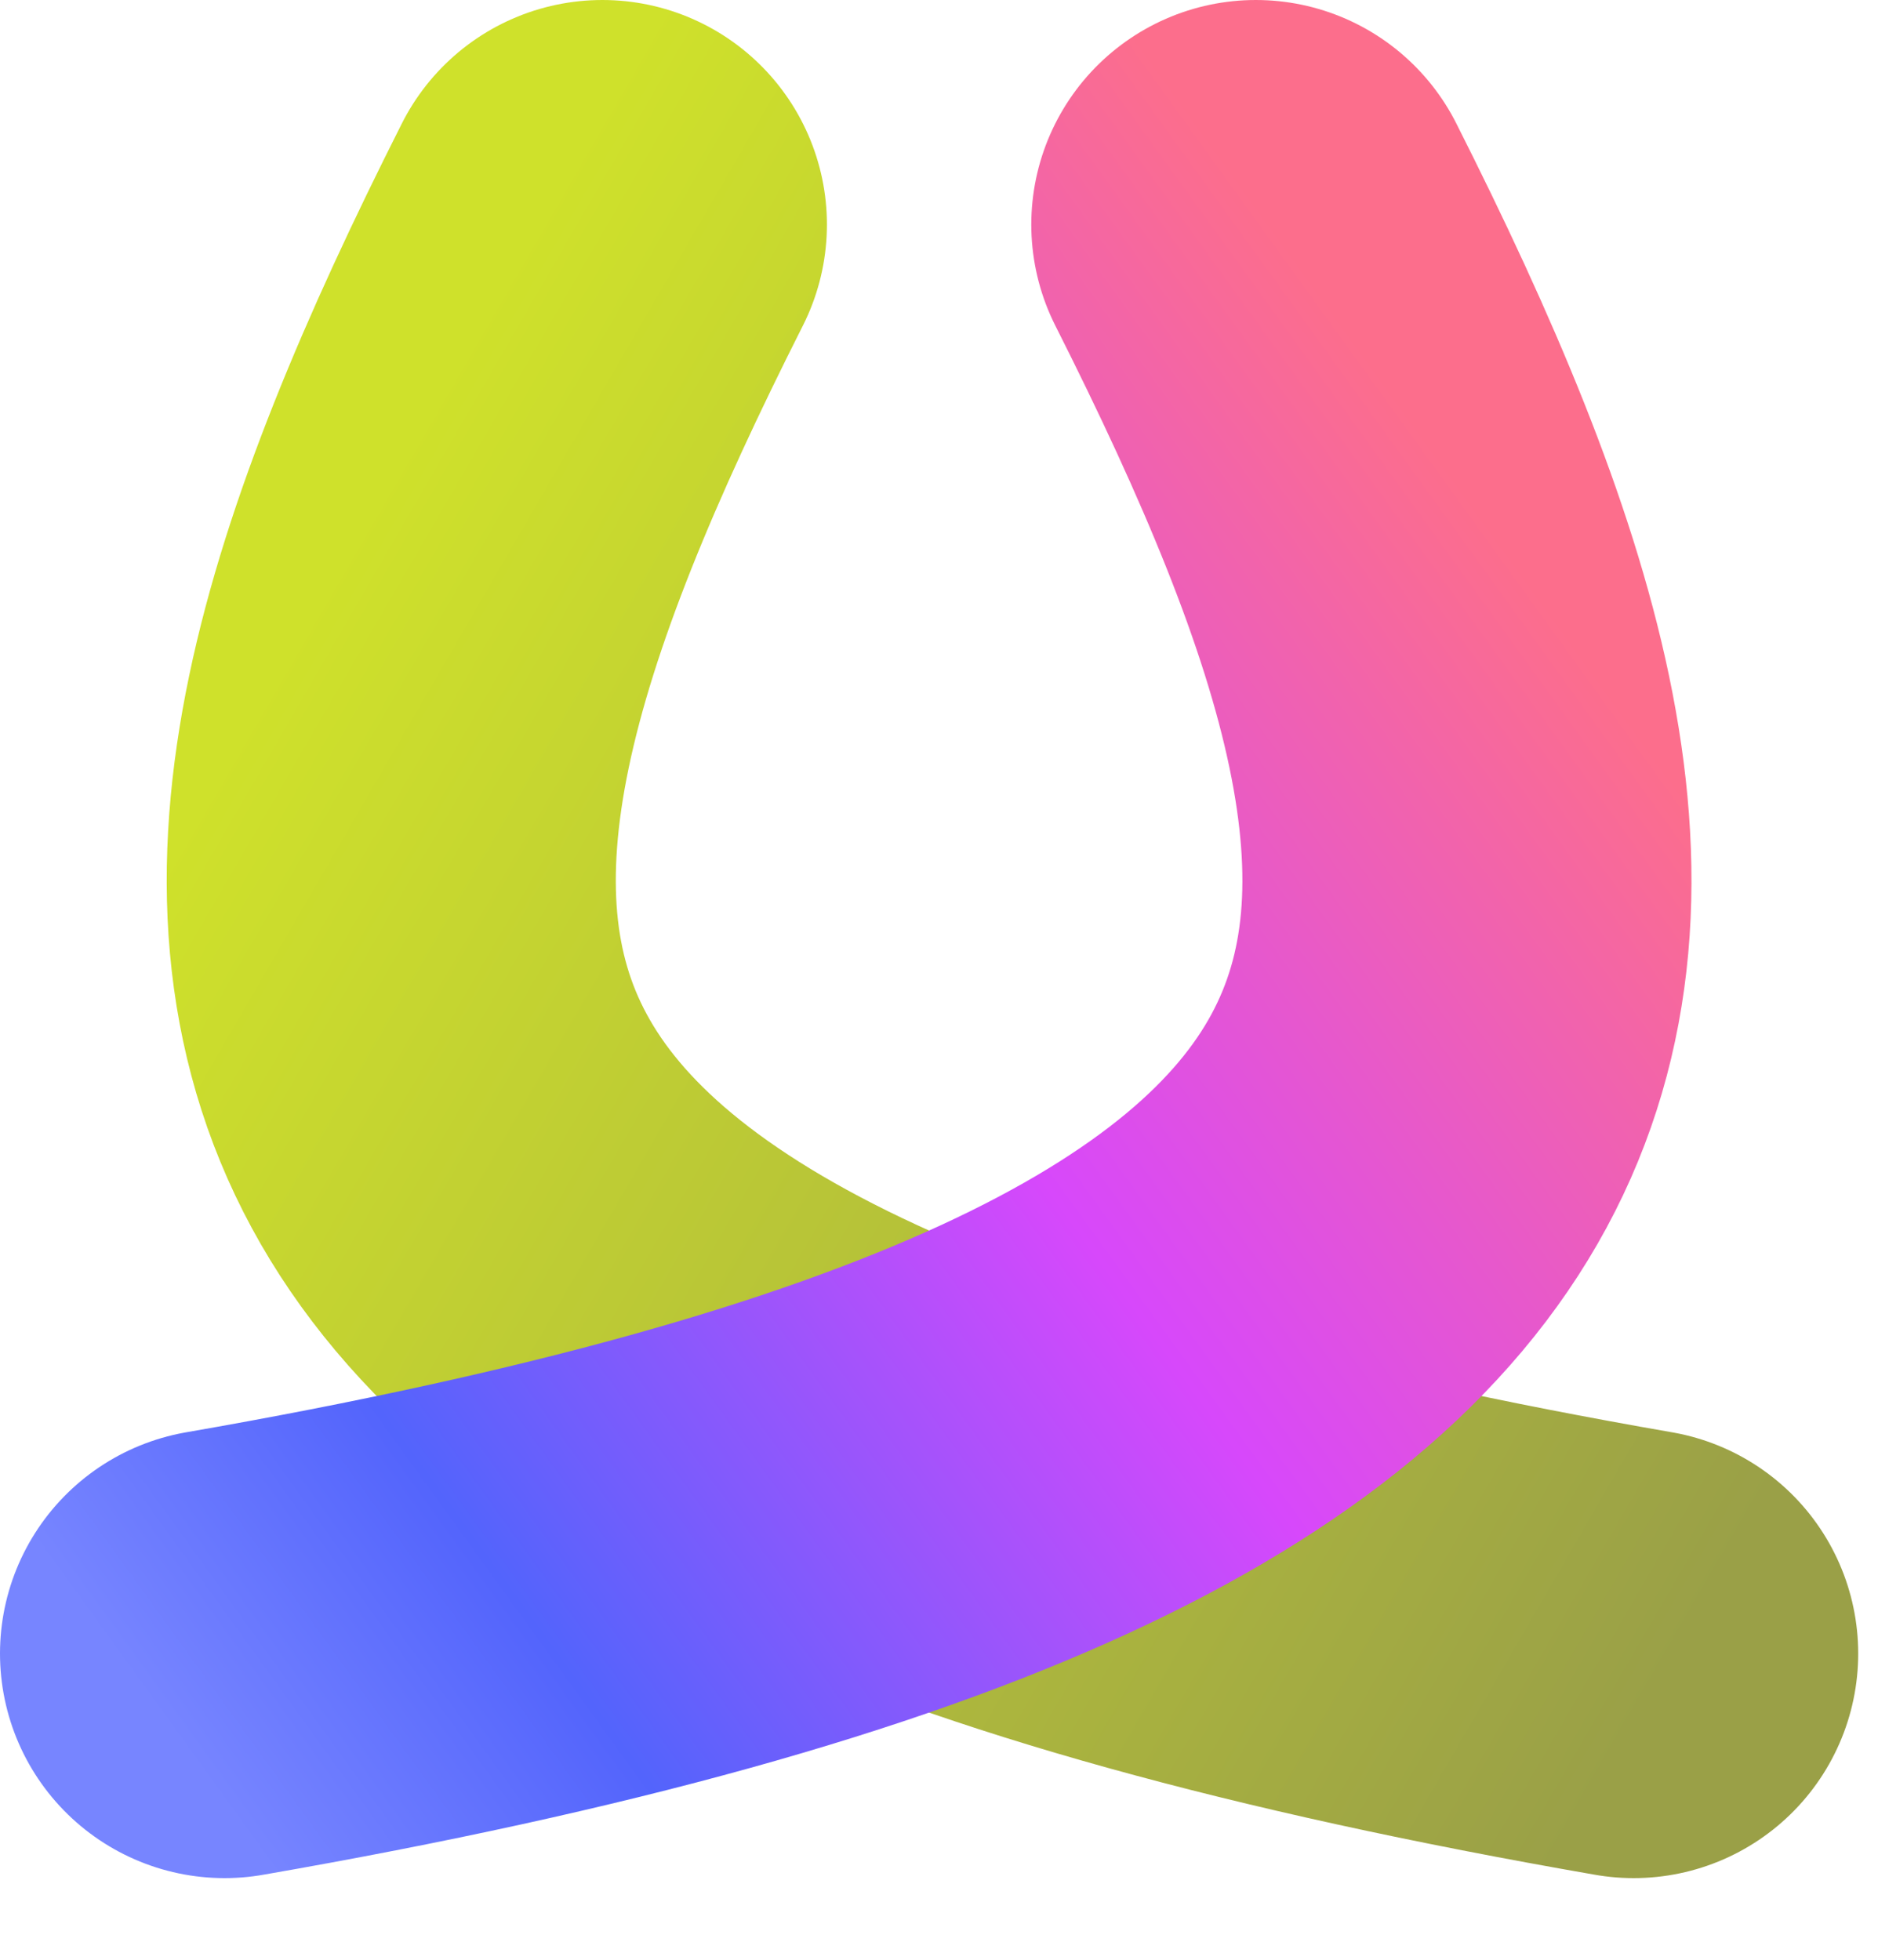 <svg viewBox="0 0 92 96" fill="none" xmlns="http://www.w3.org/2000/svg">
<path d="M29.509 11C11.436 46.812 10.736 68.96 80.03 81" stroke="url(#paint0_linear_696_122)" stroke-width="22" stroke-linecap="round"/>
<path d="M61.521 11C79.594 46.812 80.294 68.96 11 81" stroke="url(#paint1_linear_696_122)" stroke-width="22" stroke-linecap="round"/>
<defs>
<linearGradient id="paint0_linear_696_122" x1="60.078" y1="119.265" x2="-12.378" y2="77.276" gradientUnits="userSpaceOnUse">
<stop stop-color="#9AA047"/>
<stop offset="1" stop-color="#CFE12B"/>
</linearGradient>
<linearGradient id="paint1_linear_696_122" x1="89.5" y1="26.5" x2="8.5" y2="85" gradientUnits="userSpaceOnUse">
<stop offset="0.13" stop-color="#FC6E8C"/>
<stop offset="0.495" stop-color="#D748FB"/>
<stop offset="0.825" stop-color="#5364FC"/>
<stop offset="1" stop-color="#7785FF"/>
</linearGradient>
</defs>
</svg>
